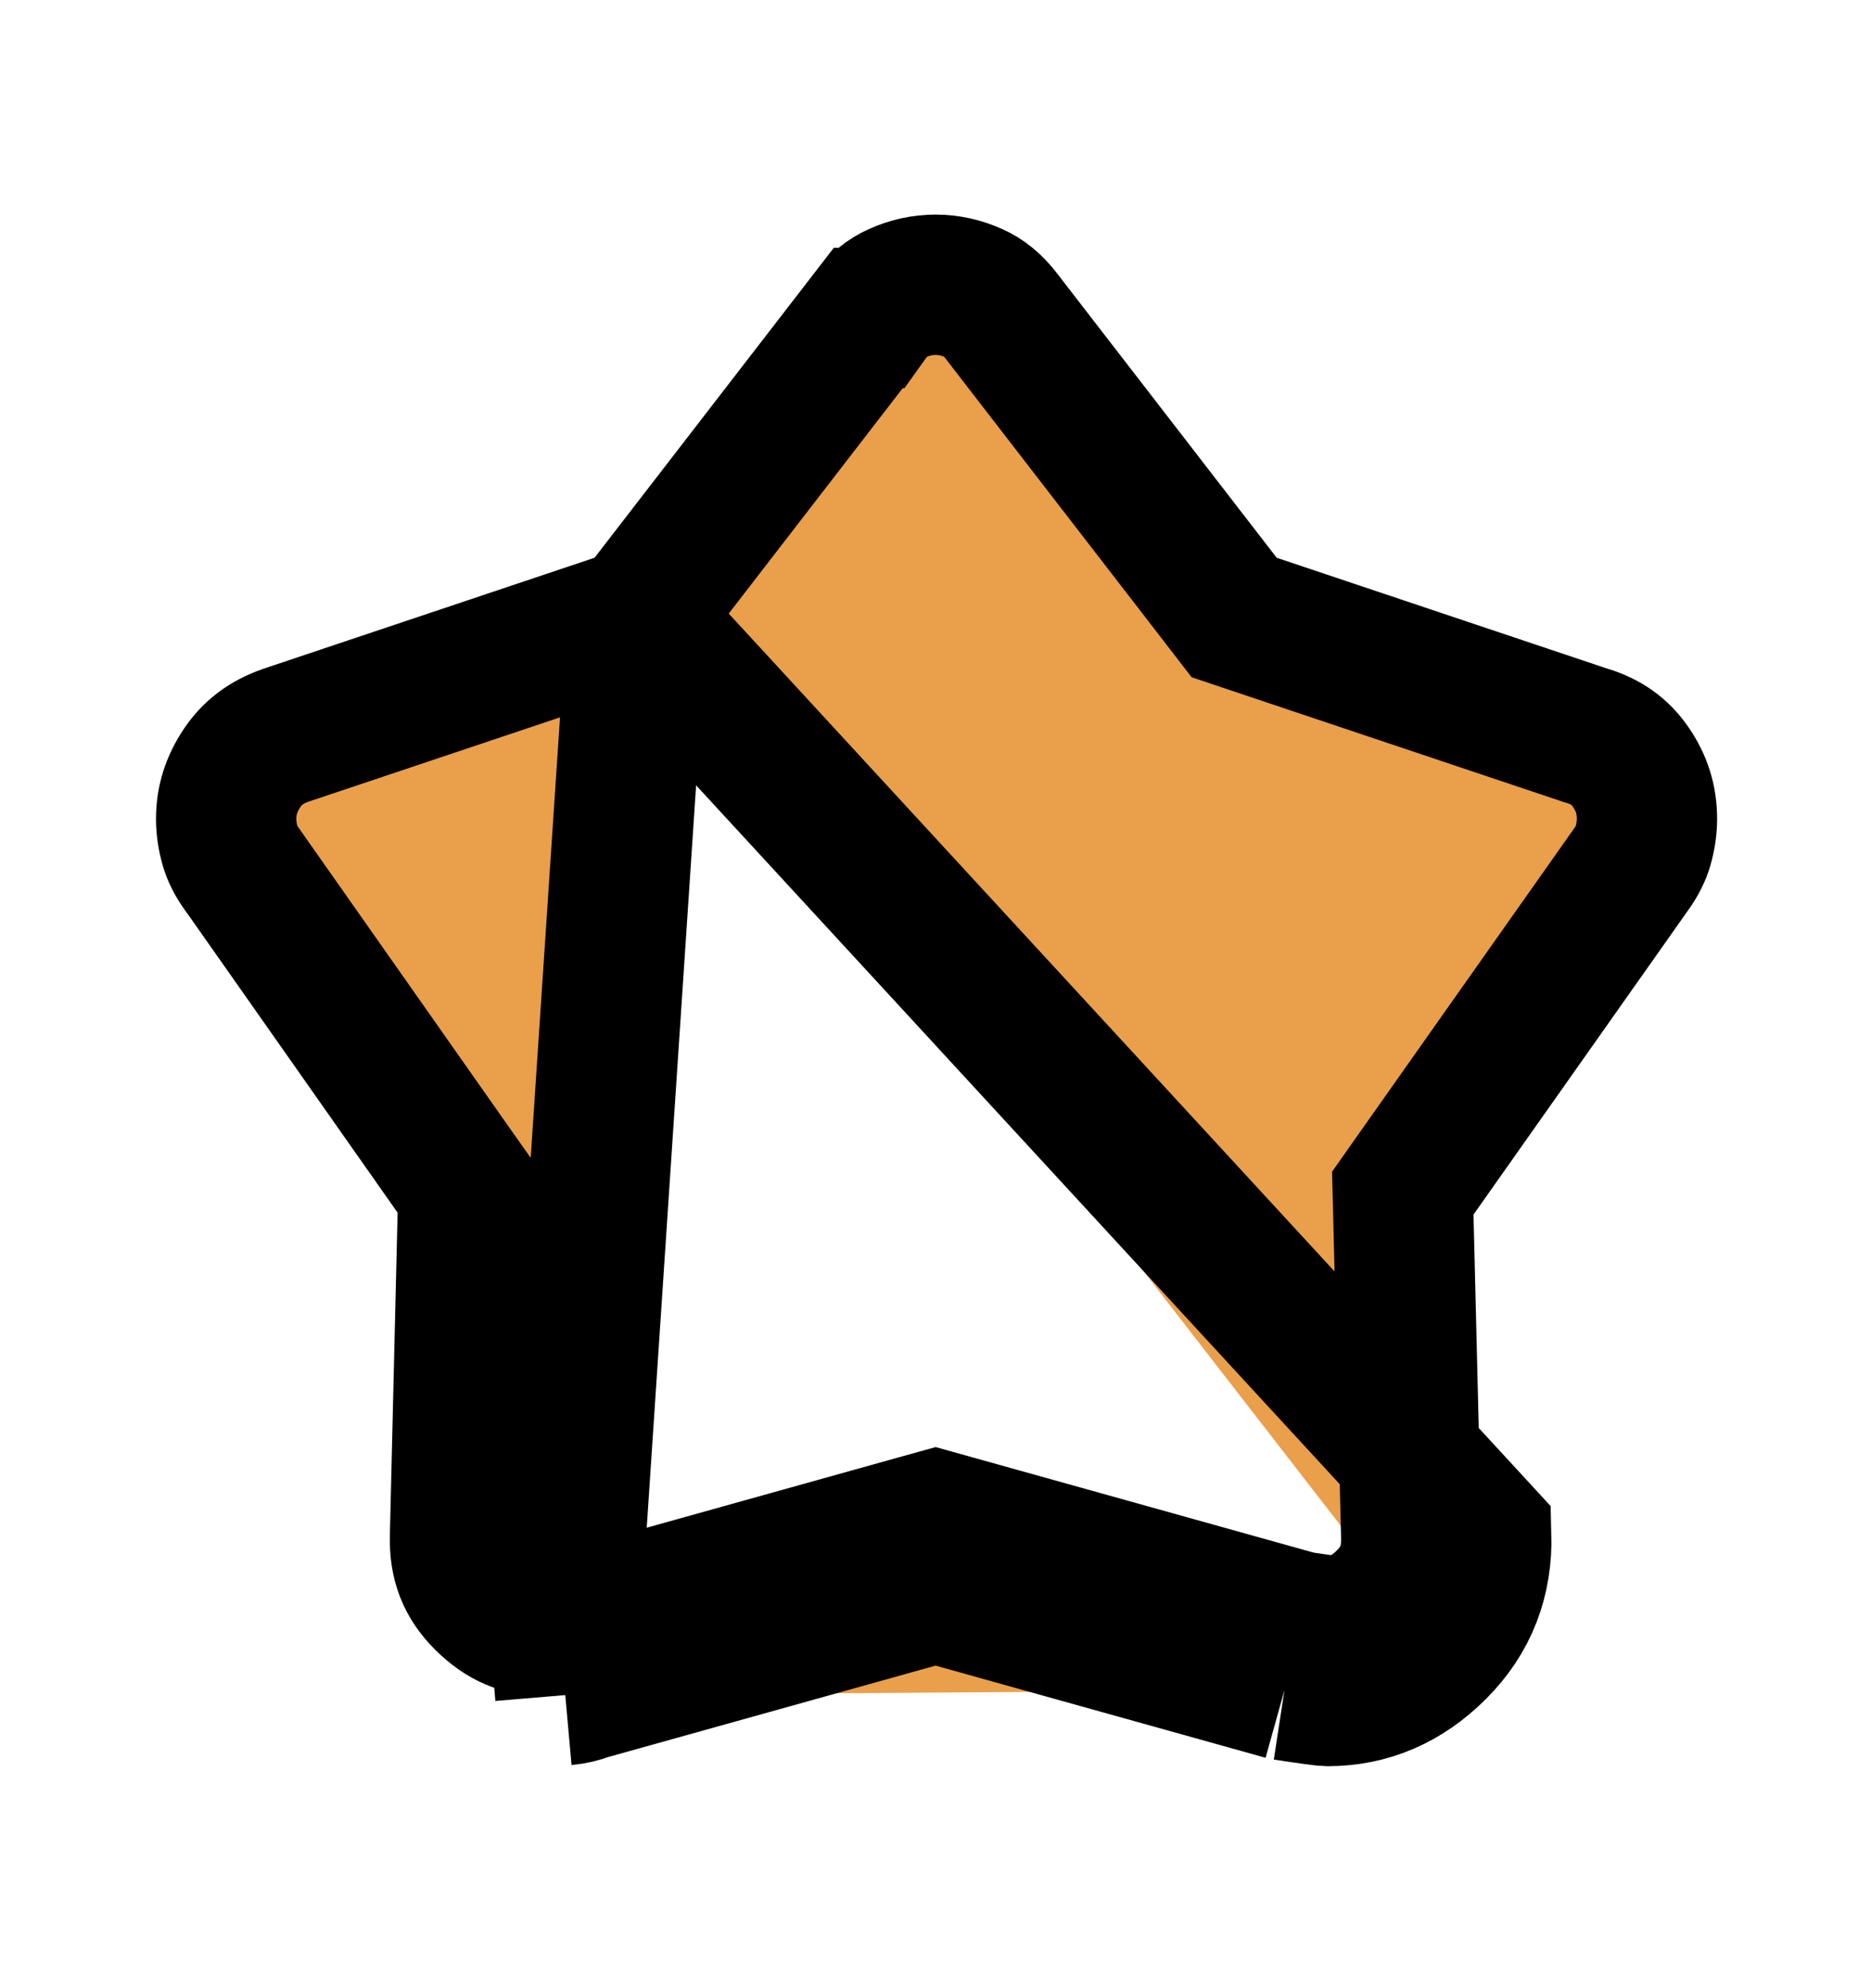<svg width="16" height="17" viewBox="0 0 16 17" fill="none" xmlns="http://www.w3.org/2000/svg">
<g id="kid_star">
<mask id="mask0_4171_2050" style="mask-type:alpha" maskUnits="userSpaceOnUse" x="0" y="0" width="16" height="17">
<rect id="Bounding box" y="0.5" width="16" height="16" fill="#D9D9D9"/>
</mask>
<g mask="url(#mask0_4171_2050)">
<path id="kid_star_2" d="M5.447 5.28L5.275 5.338L2.444 6.287C2.272 6.347 2.157 6.439 2.073 6.563C1.976 6.706 1.934 6.849 1.934 7.002C1.934 7.076 1.945 7.153 1.968 7.234C1.986 7.295 2.017 7.361 2.069 7.433L2.075 7.44L2.075 7.44L3.891 10.024L4.005 10.185L4 10.383L3.934 13.133L3.934 13.136C3.927 13.366 3.996 13.532 4.142 13.678C4.303 13.84 4.465 13.902 4.651 13.902C4.687 13.902 4.731 13.9 4.784 13.896M5.447 5.28L4.834 14.494M5.447 5.28L5.559 5.136L7.425 2.719L7.426 2.719L7.431 2.712C7.51 2.606 7.591 2.544 7.674 2.507C7.78 2.459 7.887 2.435 8.001 2.435C8.114 2.435 8.221 2.459 8.327 2.507C8.41 2.544 8.491 2.606 8.571 2.712L8.571 2.712L8.576 2.719L10.443 5.136L10.554 5.28L10.727 5.338L13.56 6.288L13.567 6.29L13.574 6.292C13.74 6.343 13.855 6.429 13.942 6.554C14.039 6.693 14.084 6.837 14.084 7.002C14.084 7.076 14.073 7.153 14.05 7.234C14.032 7.295 14.001 7.361 13.949 7.433L13.949 7.433L13.944 7.44L12.11 10.04L11.996 10.202L12.001 10.4L12.068 13.133L12.068 13.136C12.074 13.366 12.006 13.532 11.86 13.678L12.284 14.102M5.447 5.28L12.667 13.119C12.678 13.508 12.551 13.835 12.284 14.102M4.784 13.896L4.834 14.494M4.784 13.896C4.784 13.896 4.784 13.896 4.784 13.896L4.834 14.494M4.784 13.896C4.791 13.895 4.795 13.895 4.797 13.894M4.834 14.494C4.901 14.488 4.962 14.474 5.017 14.452L8.001 13.619L10.984 14.452M4.797 13.894L4.794 13.895C4.797 13.894 4.798 13.894 4.798 13.894C4.798 13.894 4.797 13.894 4.797 13.894ZM4.797 13.894L4.825 13.883L4.856 13.874L7.839 13.041L8.001 12.996L8.162 13.041L11.11 13.864M11.11 13.864C11.098 13.863 11.085 13.861 11.073 13.859L10.984 14.452M11.11 13.864L11.145 13.874L10.984 14.452M11.11 13.864C11.202 13.878 11.273 13.888 11.323 13.895C11.345 13.898 11.362 13.9 11.374 13.902M10.984 14.452C11.206 14.486 11.328 14.502 11.351 14.502C11.706 14.502 12.017 14.369 12.284 14.102M12.284 14.102L11.86 13.678C11.705 13.833 11.55 13.897 11.374 13.902M11.374 13.902C11.366 13.902 11.358 13.902 11.351 13.902C11.366 13.902 11.377 13.903 11.381 13.903L11.39 13.904L11.391 13.904C11.391 13.904 11.389 13.903 11.384 13.903C11.381 13.903 11.378 13.902 11.374 13.902Z" fill="#EA9F4B" stroke="black" stroke-width="1.2"/>
</g>
</g>
</svg>
